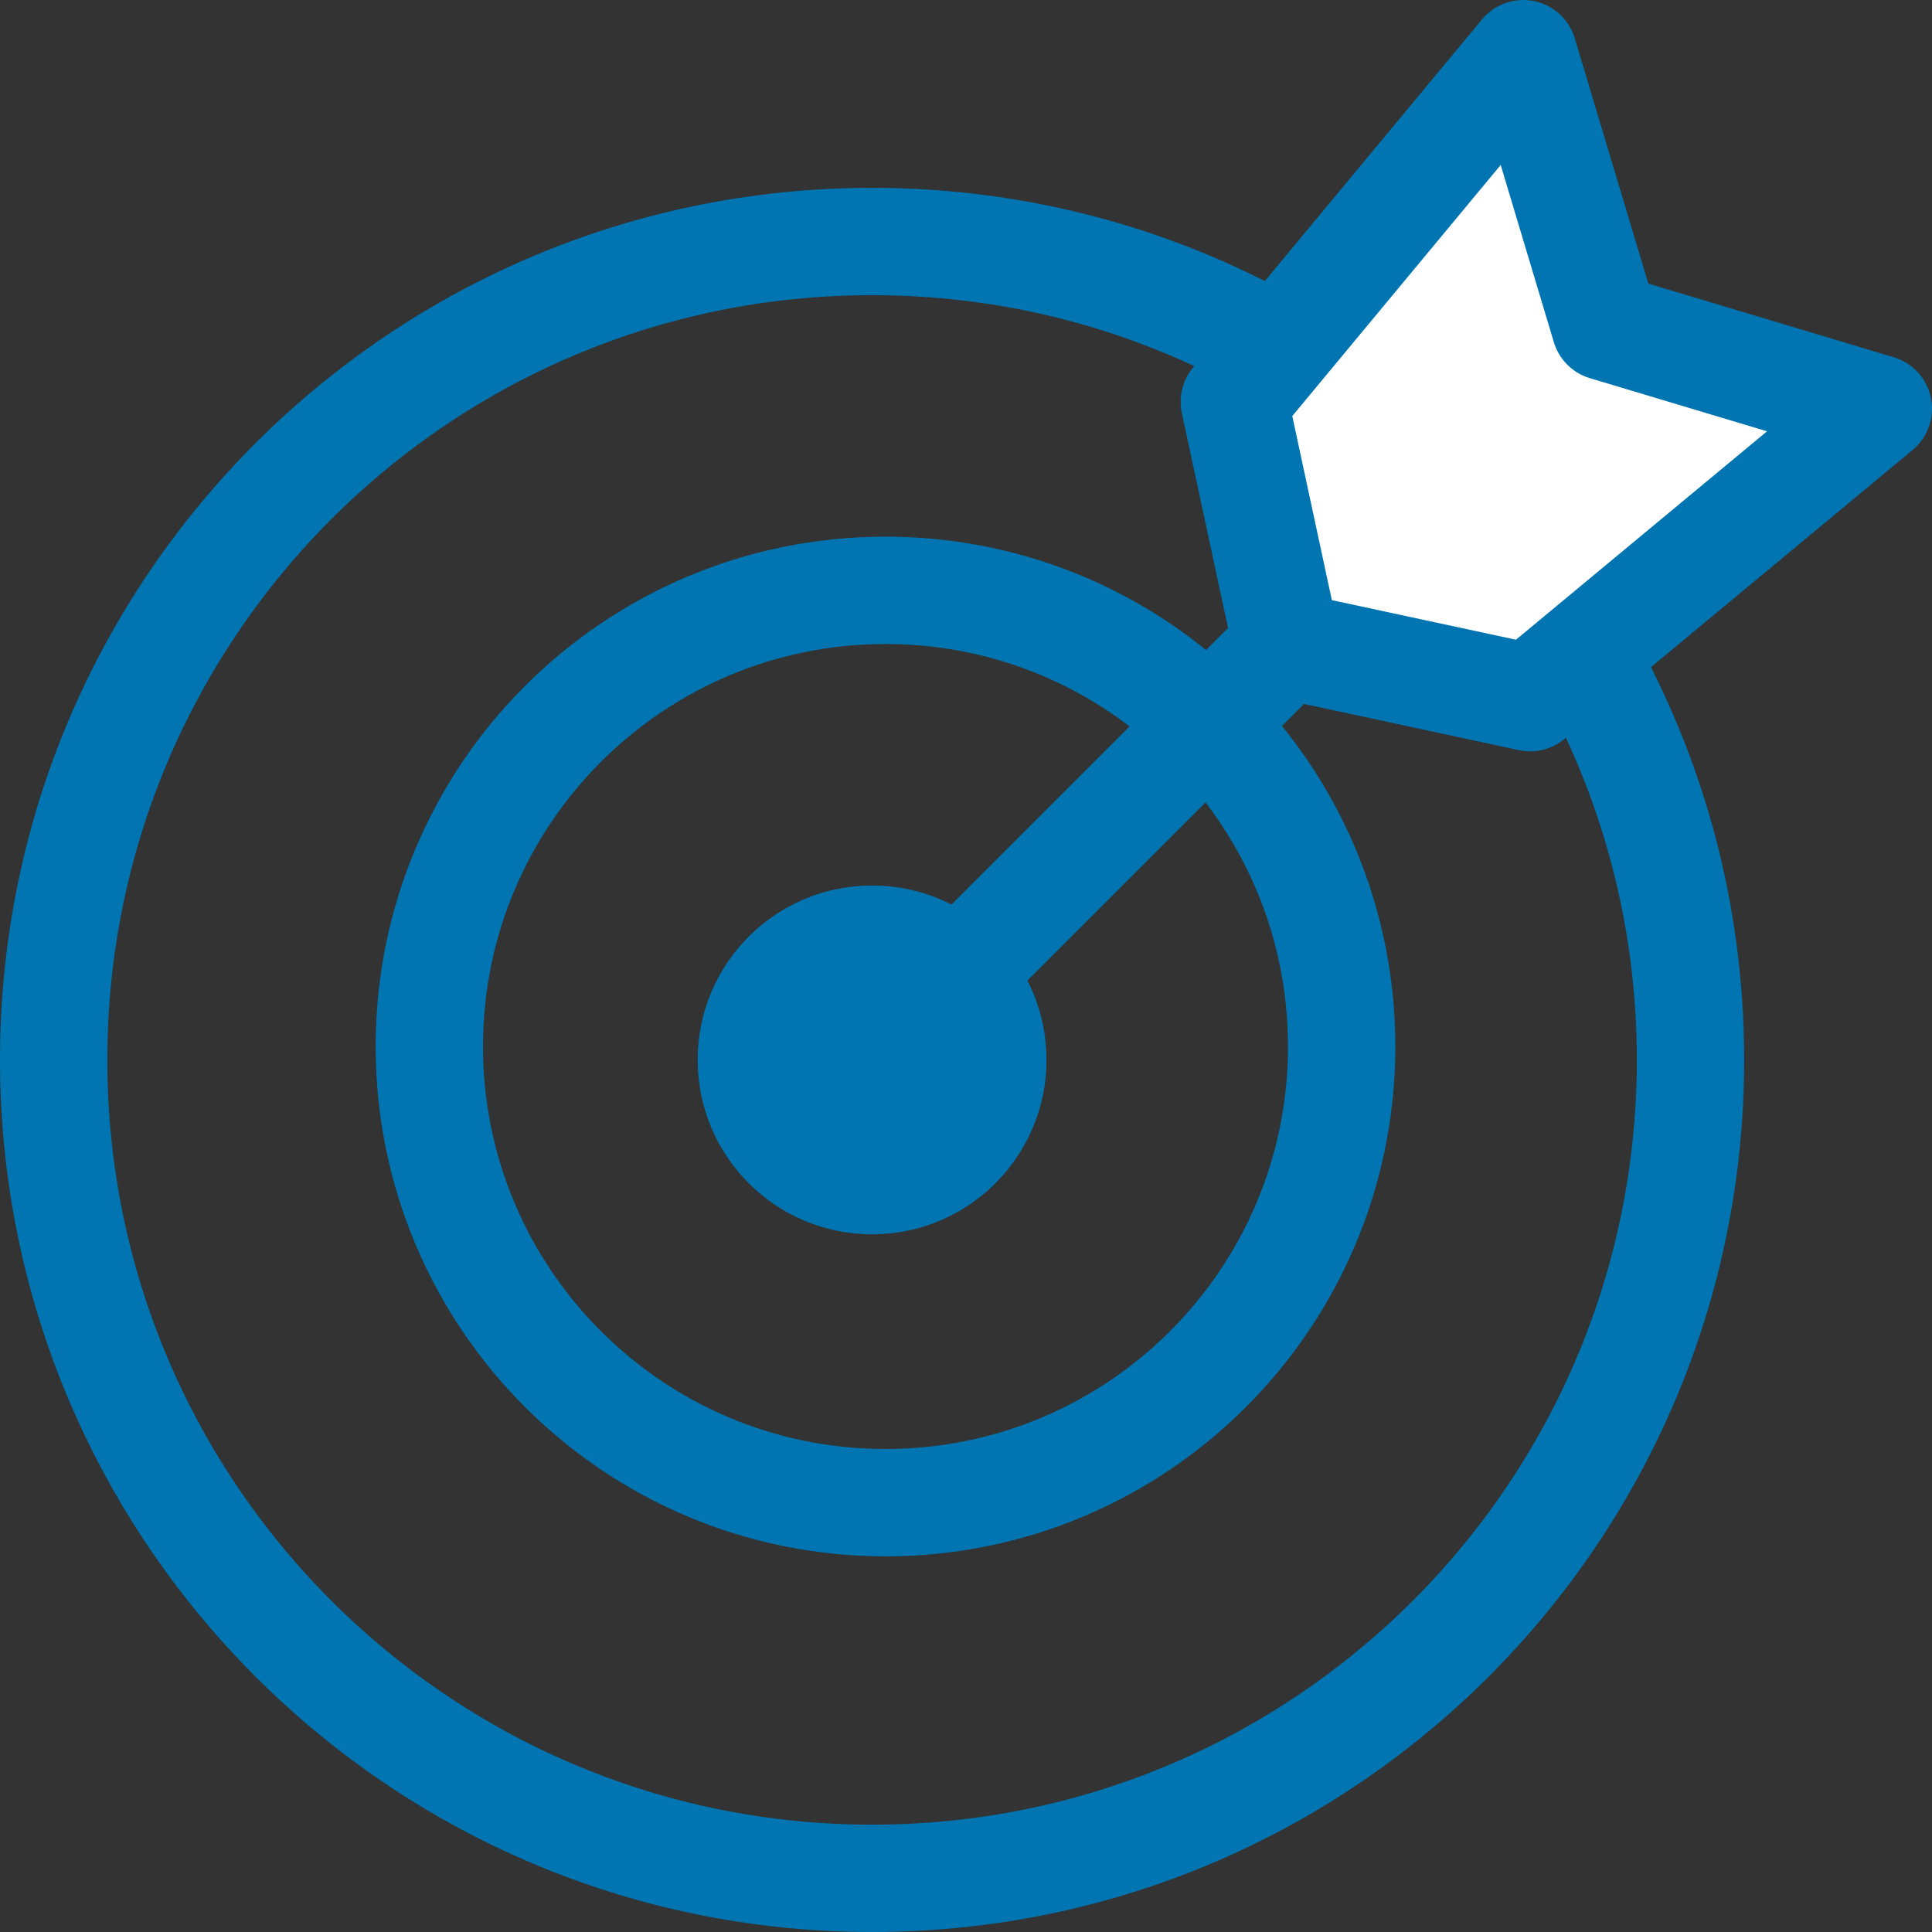 <svg width="72" height="72" viewBox="0 0 72 72" fill="none" xmlns="http://www.w3.org/2000/svg">
<rect x="0" y="0" width="72" height="72" fill="#333333" stroke="none"/>
<path fill-rule="evenodd" clip-rule="evenodd" d="M32.5 70C49.345 70 63 56.345 63 39.5C63 22.655 49.345 9 32.5 9C15.655 9 2 22.655 2 39.5C2 56.345 15.655 70 32.5 70Z" stroke="#0075B1" stroke-width="4" stroke-linecap="round" stroke-linejoin="round"/>
<path fill-rule="evenodd" clip-rule="evenodd" d="M33 56C42.389 56 50 48.389 50 39C50 29.611 42.389 22 33 22C23.611 22 16 29.611 16 39C16 48.389 23.611 56 33 56Z" stroke="#0075B1" stroke-width="4" stroke-linecap="round" stroke-linejoin="round"/>
<path fill-rule="evenodd" clip-rule="evenodd" d="M32.5 46C36.09 46 39 43.09 39 39.5C39 35.91 36.09 33 32.5 33C28.91 33 26 35.91 26 39.5C26 43.09 28.91 46 32.5 46Z" fill="#0075B1"/>
<path d="M33 39L50 22" stroke="#0075B1" stroke-width="4" stroke-linecap="round" stroke-linejoin="round"/>
<path fill-rule="evenodd" clip-rule="evenodd" d="M59.823 12.177L56.77 2L46 14.975L47.95 24.049L57.025 26L70 15.23L59.823 12.177Z" fill="white" stroke="#0075B1" stroke-width="4" stroke-linecap="round" stroke-linejoin="round"/>
</svg>
